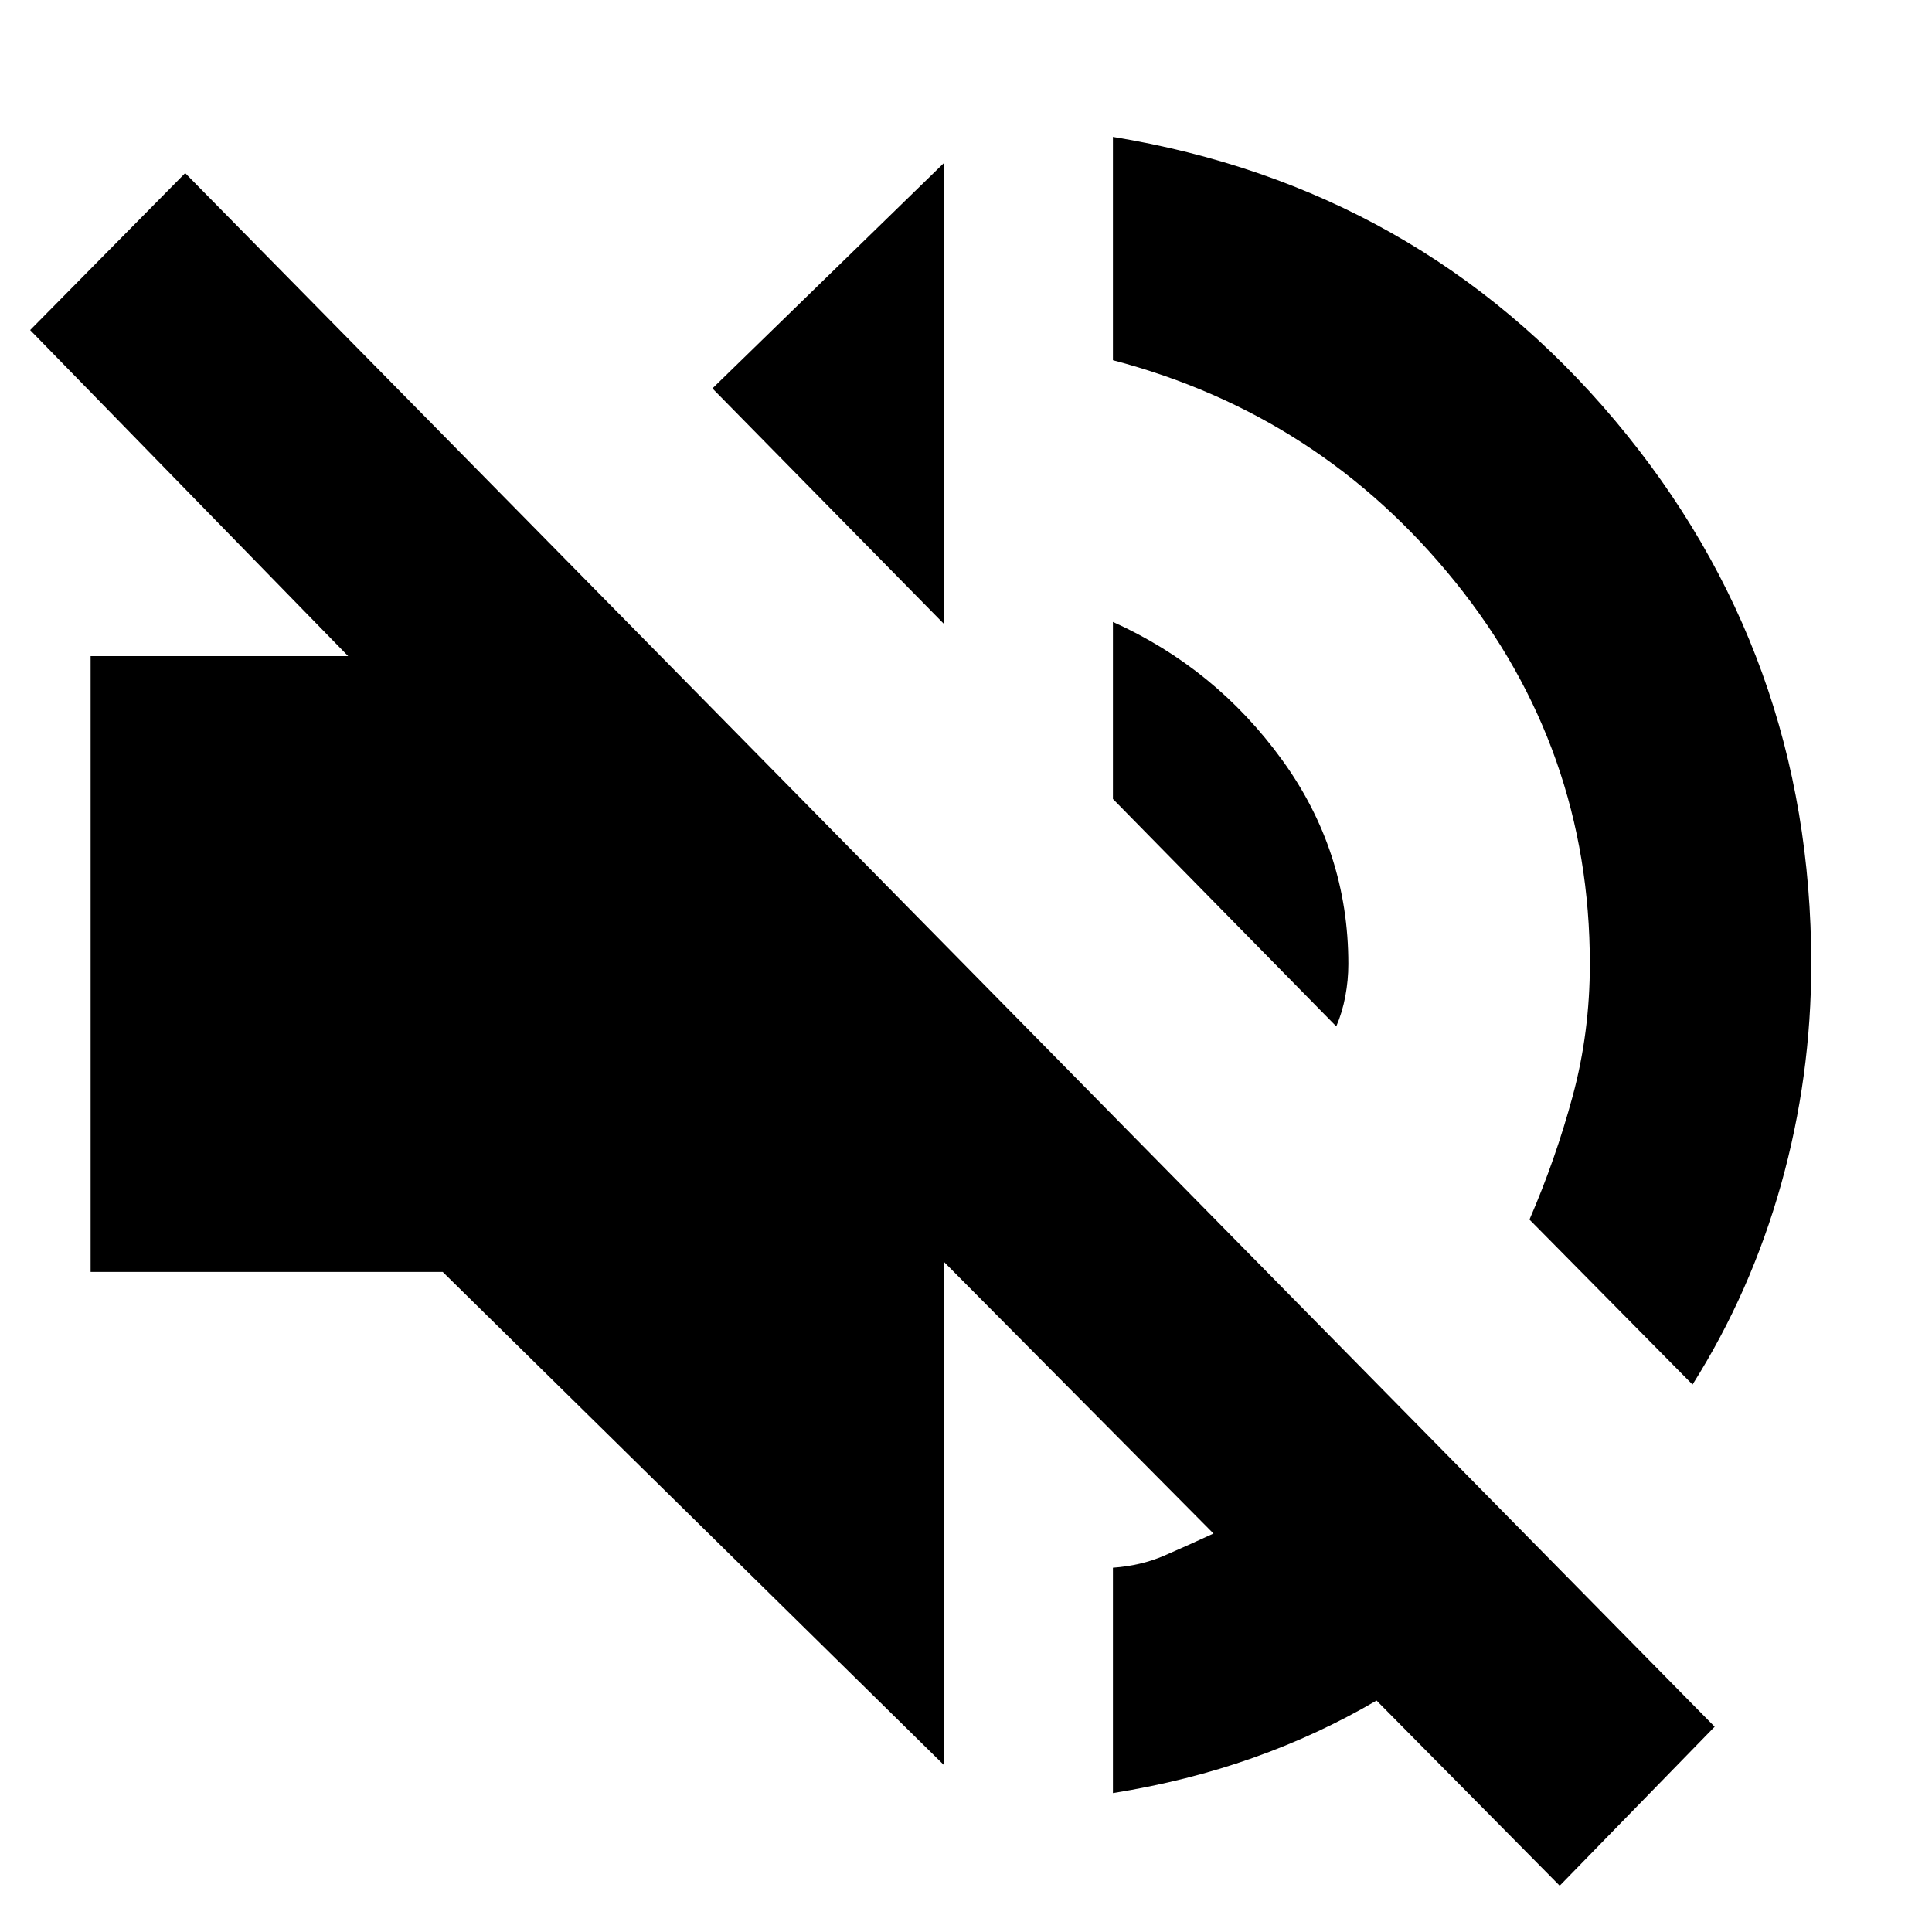 <svg xmlns="http://www.w3.org/2000/svg" height="20" width="20"><path d="M16.146 19.521 14.25 17.604Q13.646 17.958 12.969 18.198Q12.292 18.438 11.521 18.562V16.229Q11.812 16.208 12.052 16.104Q12.292 16 12.562 15.875L9.771 13.062V18.271L4.583 13.167H0.938V6.792H3.604L0.312 3.417L1.917 1.792L17.75 17.875ZM17.521 14.333 15.833 12.625Q16.104 12 16.281 11.344Q16.458 10.688 16.458 9.979Q16.458 7.75 15.062 6.021Q13.667 4.292 11.521 3.729V1.417Q14.688 1.938 16.719 4.354Q18.75 6.771 18.75 9.979Q18.75 11.146 18.438 12.26Q18.125 13.375 17.521 14.333ZM13.833 10.625 11.521 8.271V6.438Q12.583 6.917 13.271 7.865Q13.958 8.812 13.958 9.979Q13.958 10.146 13.927 10.312Q13.896 10.479 13.833 10.625ZM9.771 6.458 7.375 4.021 9.771 1.688Z"/></svg>